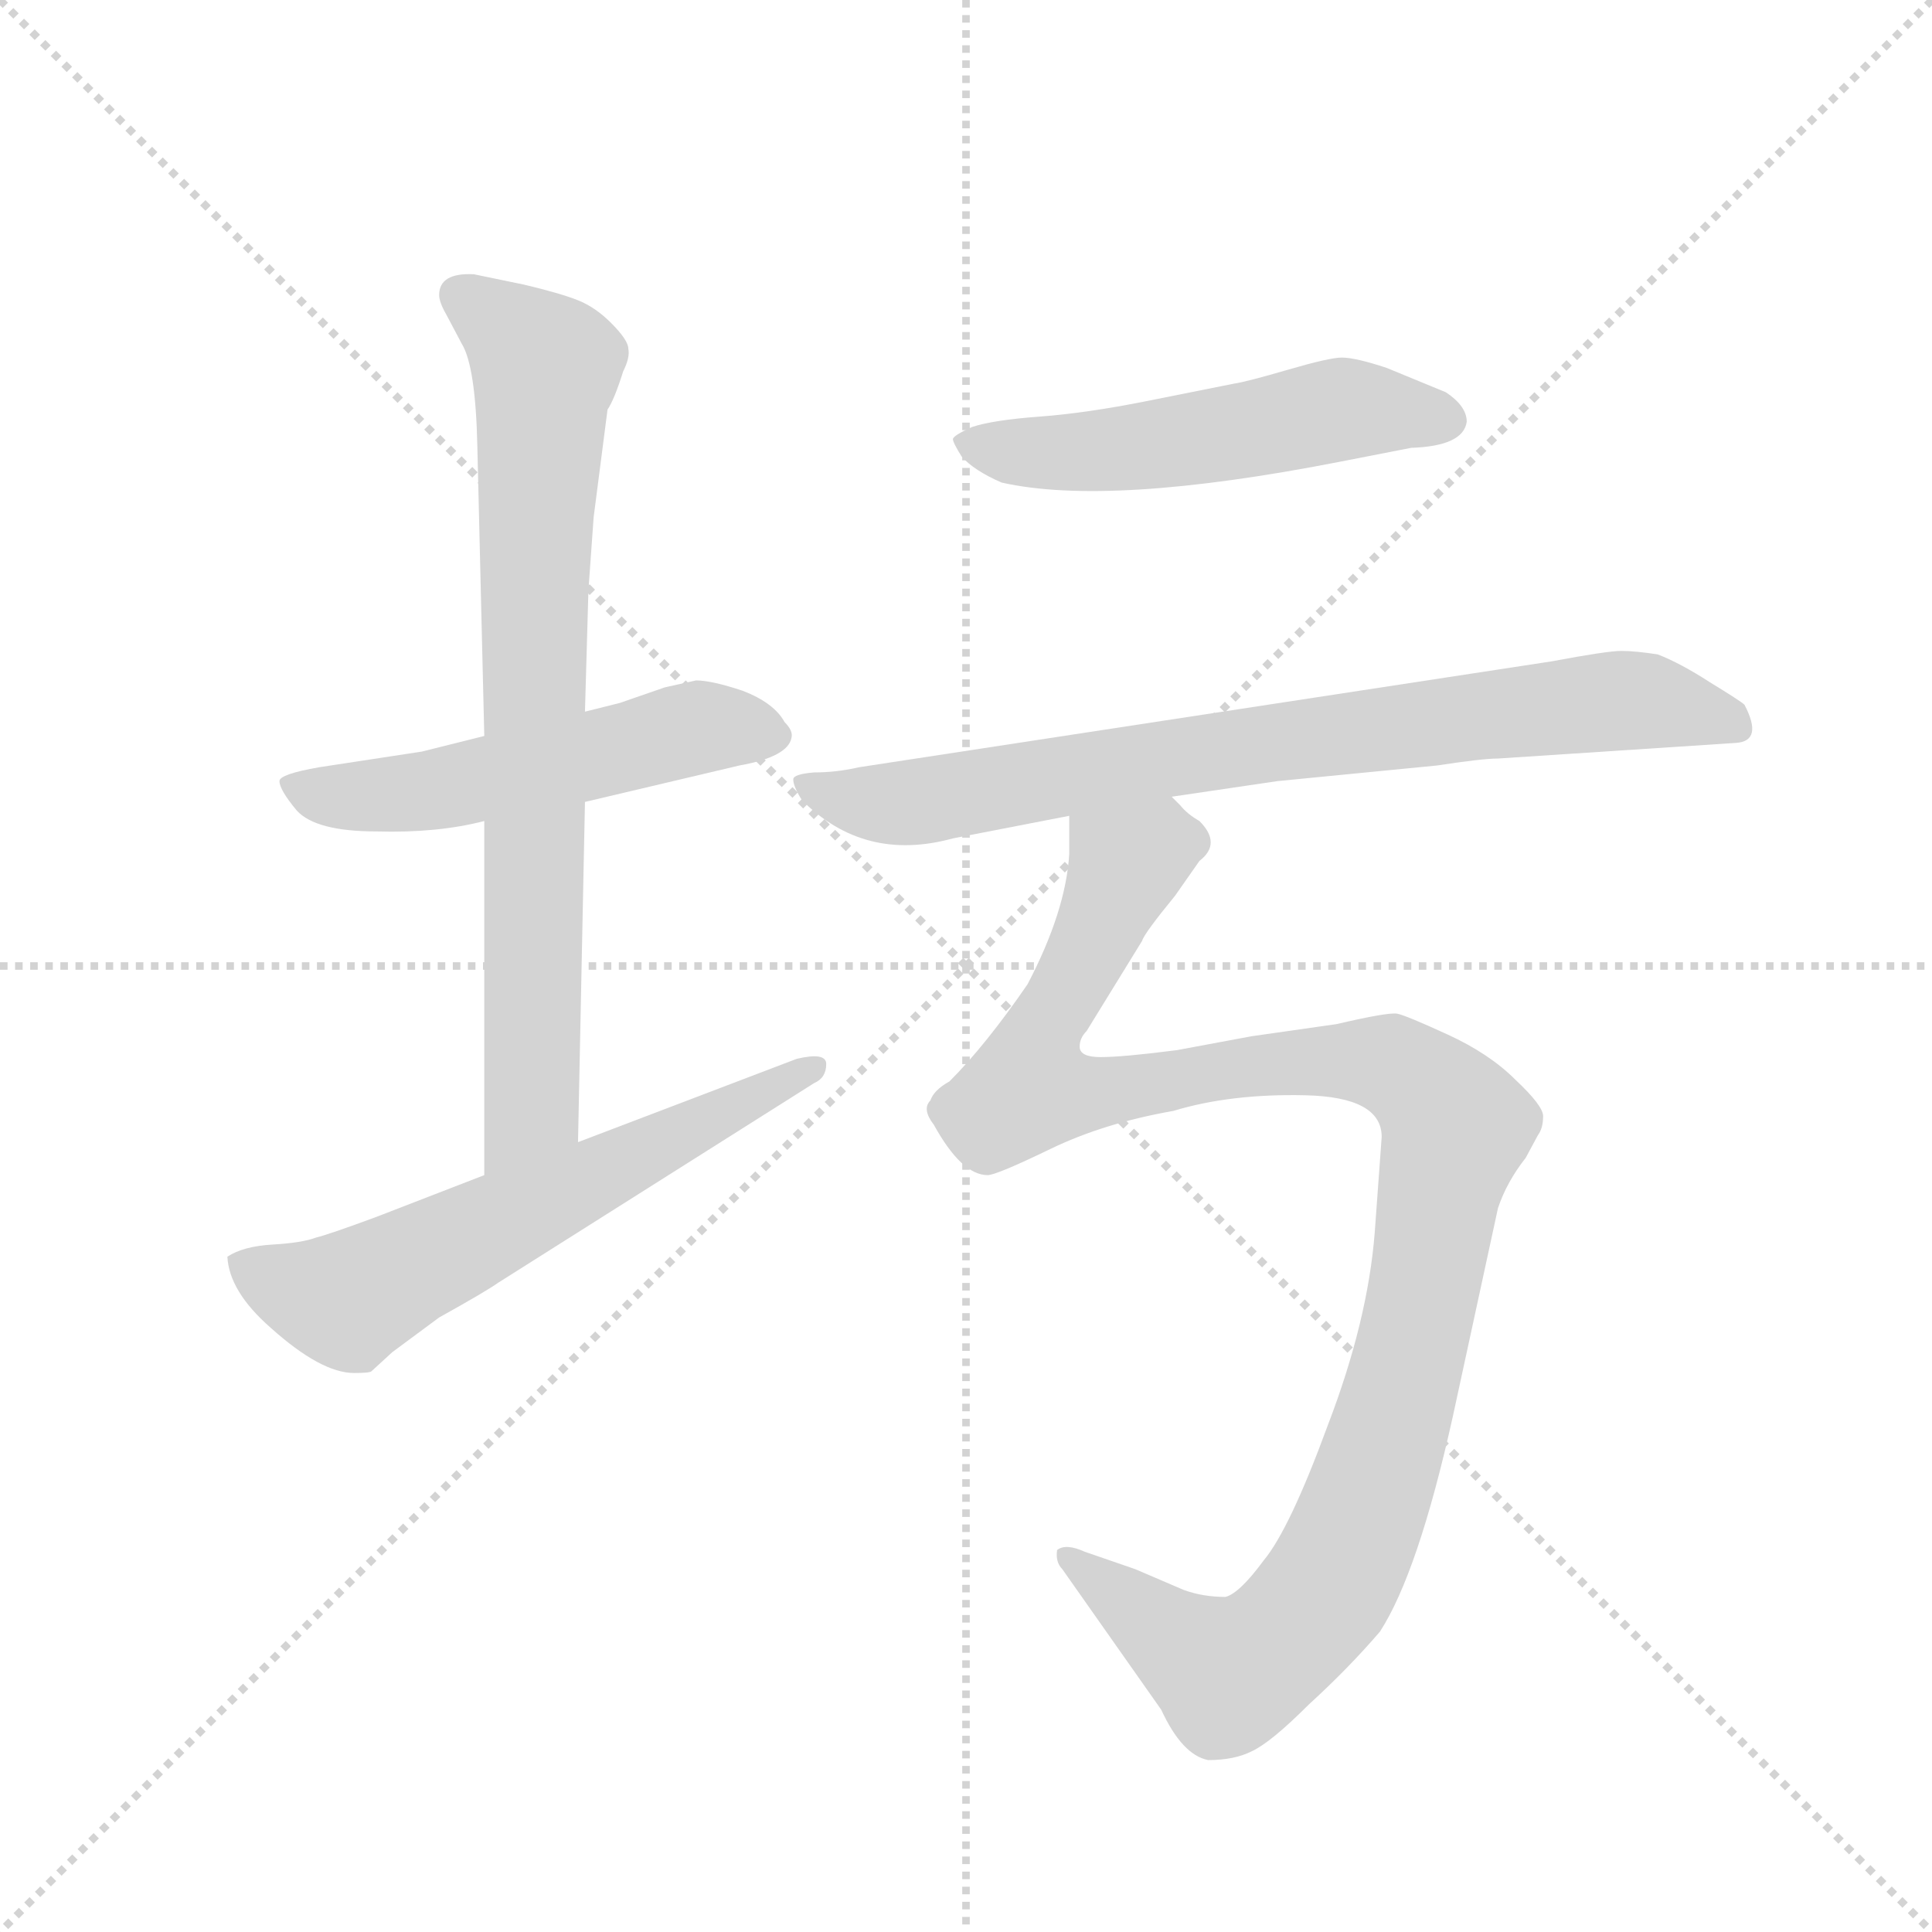 <svg version="1.1" viewBox="0 0 1024 1024" xmlns="http://www.w3.org/2000/svg">
  <g stroke="lightgray" stroke-dasharray="1,1" stroke-width="1" transform="scale(4, 4)">
    <line x1="0" y1="0" x2="256" y2="256"></line>
    <line x1="256" y1="0" x2="0" y2="256"></line>
    <line x1="128" y1="0" x2="128" y2="256"></line>
    <line x1="0" y1="128" x2="256" y2="128"></line>
  </g>
  <g transform="scale(0.92, -0.92) translate(60, -850)">
    <style type="text/css">
      
        @keyframes keyframes0 {
          from {
            stroke: blue;
            stroke-dashoffset: 541;
            stroke-width: 128;
          }
          64% {
            animation-timing-function: step-end;
            stroke: blue;
            stroke-dashoffset: 0;
            stroke-width: 128;
          }
          to {
            stroke: black;
            stroke-width: 1024;
          }
        }
        #make-me-a-hanzi-animation-0 {
          animation: keyframes0 0.69s both;
          animation-delay: 0s;
          animation-timing-function: linear;
        }
      
        @keyframes keyframes1 {
          from {
            stroke: blue;
            stroke-dashoffset: 782;
            stroke-width: 128;
          }
          72% {
            animation-timing-function: step-end;
            stroke: blue;
            stroke-dashoffset: 0;
            stroke-width: 128;
          }
          to {
            stroke: black;
            stroke-width: 1024;
          }
        }
        #make-me-a-hanzi-animation-1 {
          animation: keyframes1 0.886s both;
          animation-delay: 0.69s;
          animation-timing-function: linear;
        }
      
        @keyframes keyframes2 {
          from {
            stroke: blue;
            stroke-dashoffset: 620;
            stroke-width: 128;
          }
          67% {
            animation-timing-function: step-end;
            stroke: blue;
            stroke-dashoffset: 0;
            stroke-width: 128;
          }
          to {
            stroke: black;
            stroke-width: 1024;
          }
        }
        #make-me-a-hanzi-animation-2 {
          animation: keyframes2 0.755s both;
          animation-delay: 1.577s;
          animation-timing-function: linear;
        }
      
        @keyframes keyframes3 {
          from {
            stroke: blue;
            stroke-dashoffset: 535;
            stroke-width: 128;
          }
          64% {
            animation-timing-function: step-end;
            stroke: blue;
            stroke-dashoffset: 0;
            stroke-width: 128;
          }
          to {
            stroke: black;
            stroke-width: 1024;
          }
        }
        #make-me-a-hanzi-animation-3 {
          animation: keyframes3 0.685s both;
          animation-delay: 2.331s;
          animation-timing-function: linear;
        }
      
        @keyframes keyframes4 {
          from {
            stroke: blue;
            stroke-dashoffset: 797;
            stroke-width: 128;
          }
          72% {
            animation-timing-function: step-end;
            stroke: blue;
            stroke-dashoffset: 0;
            stroke-width: 128;
          }
          to {
            stroke: black;
            stroke-width: 1024;
          }
        }
        #make-me-a-hanzi-animation-4 {
          animation: keyframes4 0.899s both;
          animation-delay: 3.017s;
          animation-timing-function: linear;
        }
      
        @keyframes keyframes5 {
          from {
            stroke: blue;
            stroke-dashoffset: 1164;
            stroke-width: 128;
          }
          79% {
            animation-timing-function: step-end;
            stroke: blue;
            stroke-dashoffset: 0;
            stroke-width: 128;
          }
          to {
            stroke: black;
            stroke-width: 1024;
          }
        }
        #make-me-a-hanzi-animation-5 {
          animation: keyframes5 1.197s both;
          animation-delay: 3.915s;
          animation-timing-function: linear;
        }
      
    </style>
    
      <path d="M 277 388 L 366 409 Q 394 414 396 425 Q 397 429 392 434 Q 386 445 368 452 Q 350 458 341 458 L 323 454 L 297 445 L 277 440 L 219 426 L 183 417 L 124 408 Q 101 404 101 400 Q 101 395 111 383 Q 122 371 157 371 Q 192 370 219 377 L 277 388 Z" fill="lightgray"></path>
    
      <path d="M 273 192 L 277 388 L 277 440 L 279 510 L 282 552 L 290 614 Q 294 620 299 636 Q 303 644 302 649 Q 302 654 292 664 Q 283 673 273 677 Q 263 681 242 686 L 213 692 Q 193 693 193 680 Q 193 676 197 669 L 206 652 Q 214 639 215 593 L 219 426 L 219 377 L 219 173 C 219 143 272 162 273 192 Z" fill="lightgray"></path>
    
      <path d="M 399 240 L 273 192 L 219 173 L 157 149 Q 130 139 122 137 Q 114 134 97 133 Q 80 132 71 126 Q 72 106 96 85 Q 125 59 144 59 Q 153 59 154 60 L 166 71 L 193 91 Q 220 106 227 111 L 409 226 Q 416 229 416 237 Q 416 244 399 240 Z" fill="lightgray"></path>
    
      <path d="M 494 587 Q 501 579 517 572 Q 579 558 712 584 L 753 592 Q 783 593 785 607 Q 785 616 773 624 L 739 638 Q 721 644 713 644 Q 706 644 682 637 Q 658 630 651 629 L 601 619 Q 566 612 539 610 Q 512 608 500 604 Q 489 599 489 597 Q 489 595 494 587 Z" fill="lightgray"></path>
    
      <path d="M 803 413 L 940 422 Q 956 423 945 444 Q 943 446 925 457 Q 908 468 895 473 Q 882 475 874 475 Q 866 475 834 469 L 435 408 Q 422 405 409 405 Q 397 404 397 401 Q 397 397 402 389 Q 438 353 489 367 L 556 380 L 615 391 L 676 400 L 768 409 Q 794 413 803 413 Z" fill="lightgray"></path>
    
      <path d="M 556 380 L 556 358 Q 554 325 532 283 Q 508 248 487 227 Q 478 222 476 216 Q 471 211 478 202 Q 494 173 509 173 Q 514 173 545 188 Q 576 203 616 210 Q 649 220 692 219 Q 736 218 736 195 L 732 140 Q 728 89 705 29 Q 683 -31 668 -49 Q 654 -68 646 -70 Q 633 -70 622 -66 L 594 -54 L 565 -44 Q 554 -39 549 -43 Q 548 -50 552 -54 L 609 -135 Q 621 -161 636 -164 Q 651 -164 661 -159 Q 672 -154 694 -132 Q 717 -111 735 -90 Q 757 -56 777 34 L 803 154 Q 808 169 819 183 L 826 196 Q 829 200 829 207 Q 829 213 813 228 Q 798 243 774 254 Q 750 265 745 266 Q 740 267 710 260 L 661 253 L 618 245 Q 587 241 574 241 Q 562 241 562 247 Q 562 252 566 256 L 598 308 Q 599 312 617 334 L 631 354 Q 644 364 631 377 Q 624 381 620 386 L 615 391 C 594 412 557 410 556 380 Z" fill="lightgray"></path>
    
    
      <clipPath id="make-me-a-hanzi-clip-0">
        <path d="M 277 388 L 366 409 Q 394 414 396 425 Q 397 429 392 434 Q 386 445 368 452 Q 350 458 341 458 L 323 454 L 297 445 L 277 440 L 219 426 L 183 417 L 124 408 Q 101 404 101 400 Q 101 395 111 383 Q 122 371 157 371 Q 192 370 219 377 L 277 388 Z"></path>
      </clipPath>
      <path clip-path="url(#make-me-a-hanzi-clip-0)" d="M 107 398 L 133 391 L 164 392 L 342 431 L 387 426" fill="none" id="make-me-a-hanzi-animation-0" stroke-dasharray="413 826" stroke-linecap="round"></path>
    
      <clipPath id="make-me-a-hanzi-clip-1">
        <path d="M 273 192 L 277 388 L 277 440 L 279 510 L 282 552 L 290 614 Q 294 620 299 636 Q 303 644 302 649 Q 302 654 292 664 Q 283 673 273 677 Q 263 681 242 686 L 213 692 Q 193 693 193 680 Q 193 676 197 669 L 206 652 Q 214 639 215 593 L 219 426 L 219 377 L 219 173 C 219 143 272 162 273 192 Z"></path>
      </clipPath>
      <path clip-path="url(#make-me-a-hanzi-clip-1)" d="M 207 679 L 254 637 L 248 541 L 246 212 L 224 181" fill="none" id="make-me-a-hanzi-animation-1" stroke-dasharray="654 1308" stroke-linecap="round"></path>
    
      <clipPath id="make-me-a-hanzi-clip-2">
        <path d="M 399 240 L 273 192 L 219 173 L 157 149 Q 130 139 122 137 Q 114 134 97 133 Q 80 132 71 126 Q 72 106 96 85 Q 125 59 144 59 Q 153 59 154 60 L 166 71 L 193 91 Q 220 106 227 111 L 409 226 Q 416 229 416 237 Q 416 244 399 240 Z"></path>
      </clipPath>
      <path clip-path="url(#make-me-a-hanzi-clip-2)" d="M 79 122 L 137 101 L 409 234" fill="none" id="make-me-a-hanzi-animation-2" stroke-dasharray="492 984" stroke-linecap="round"></path>
    
      <clipPath id="make-me-a-hanzi-clip-3">
        <path d="M 494 587 Q 501 579 517 572 Q 579 558 712 584 L 753 592 Q 783 593 785 607 Q 785 616 773 624 L 739 638 Q 721 644 713 644 Q 706 644 682 637 Q 658 630 651 629 L 601 619 Q 566 612 539 610 Q 512 608 500 604 Q 489 599 489 597 Q 489 595 494 587 Z"></path>
      </clipPath>
      <path clip-path="url(#make-me-a-hanzi-clip-3)" d="M 498 595 L 526 589 L 569 590 L 724 615 L 774 608" fill="none" id="make-me-a-hanzi-animation-3" stroke-dasharray="407 814" stroke-linecap="round"></path>
    
      <clipPath id="make-me-a-hanzi-clip-4">
        <path d="M 803 413 L 940 422 Q 956 423 945 444 Q 943 446 925 457 Q 908 468 895 473 Q 882 475 874 475 Q 866 475 834 469 L 435 408 Q 422 405 409 405 Q 397 404 397 401 Q 397 397 402 389 Q 438 353 489 367 L 556 380 L 615 391 L 676 400 L 768 409 Q 794 413 803 413 Z"></path>
      </clipPath>
      <path clip-path="url(#make-me-a-hanzi-clip-4)" d="M 405 397 L 442 387 L 476 389 L 661 421 L 877 447 L 939 434" fill="none" id="make-me-a-hanzi-animation-4" stroke-dasharray="669 1338" stroke-linecap="round"></path>
    
      <clipPath id="make-me-a-hanzi-clip-5">
        <path d="M 556 380 L 556 358 Q 554 325 532 283 Q 508 248 487 227 Q 478 222 476 216 Q 471 211 478 202 Q 494 173 509 173 Q 514 173 545 188 Q 576 203 616 210 Q 649 220 692 219 Q 736 218 736 195 L 732 140 Q 728 89 705 29 Q 683 -31 668 -49 Q 654 -68 646 -70 Q 633 -70 622 -66 L 594 -54 L 565 -44 Q 554 -39 549 -43 Q 548 -50 552 -54 L 609 -135 Q 621 -161 636 -164 Q 651 -164 661 -159 Q 672 -154 694 -132 Q 717 -111 735 -90 Q 757 -56 777 34 L 803 154 Q 808 169 819 183 L 826 196 Q 829 200 829 207 Q 829 213 813 228 Q 798 243 774 254 Q 750 265 745 266 Q 740 267 710 260 L 661 253 L 618 245 Q 587 241 574 241 Q 562 241 562 247 Q 562 252 566 256 L 598 308 Q 599 312 617 334 L 631 354 Q 644 364 631 377 Q 624 381 620 386 L 615 391 C 594 412 557 410 556 380 Z"></path>
      </clipPath>
      <path clip-path="url(#make-me-a-hanzi-clip-5)" d="M 624 366 L 612 366 L 589 352 L 537 249 L 537 222 L 572 220 L 694 239 L 741 237 L 766 220 L 779 201 L 732 -2 L 708 -60 L 684 -90 L 648 -114 L 554 -48" fill="none" id="make-me-a-hanzi-animation-5" stroke-dasharray="1036 2072" stroke-linecap="round"></path>
    
  </g>
</svg>